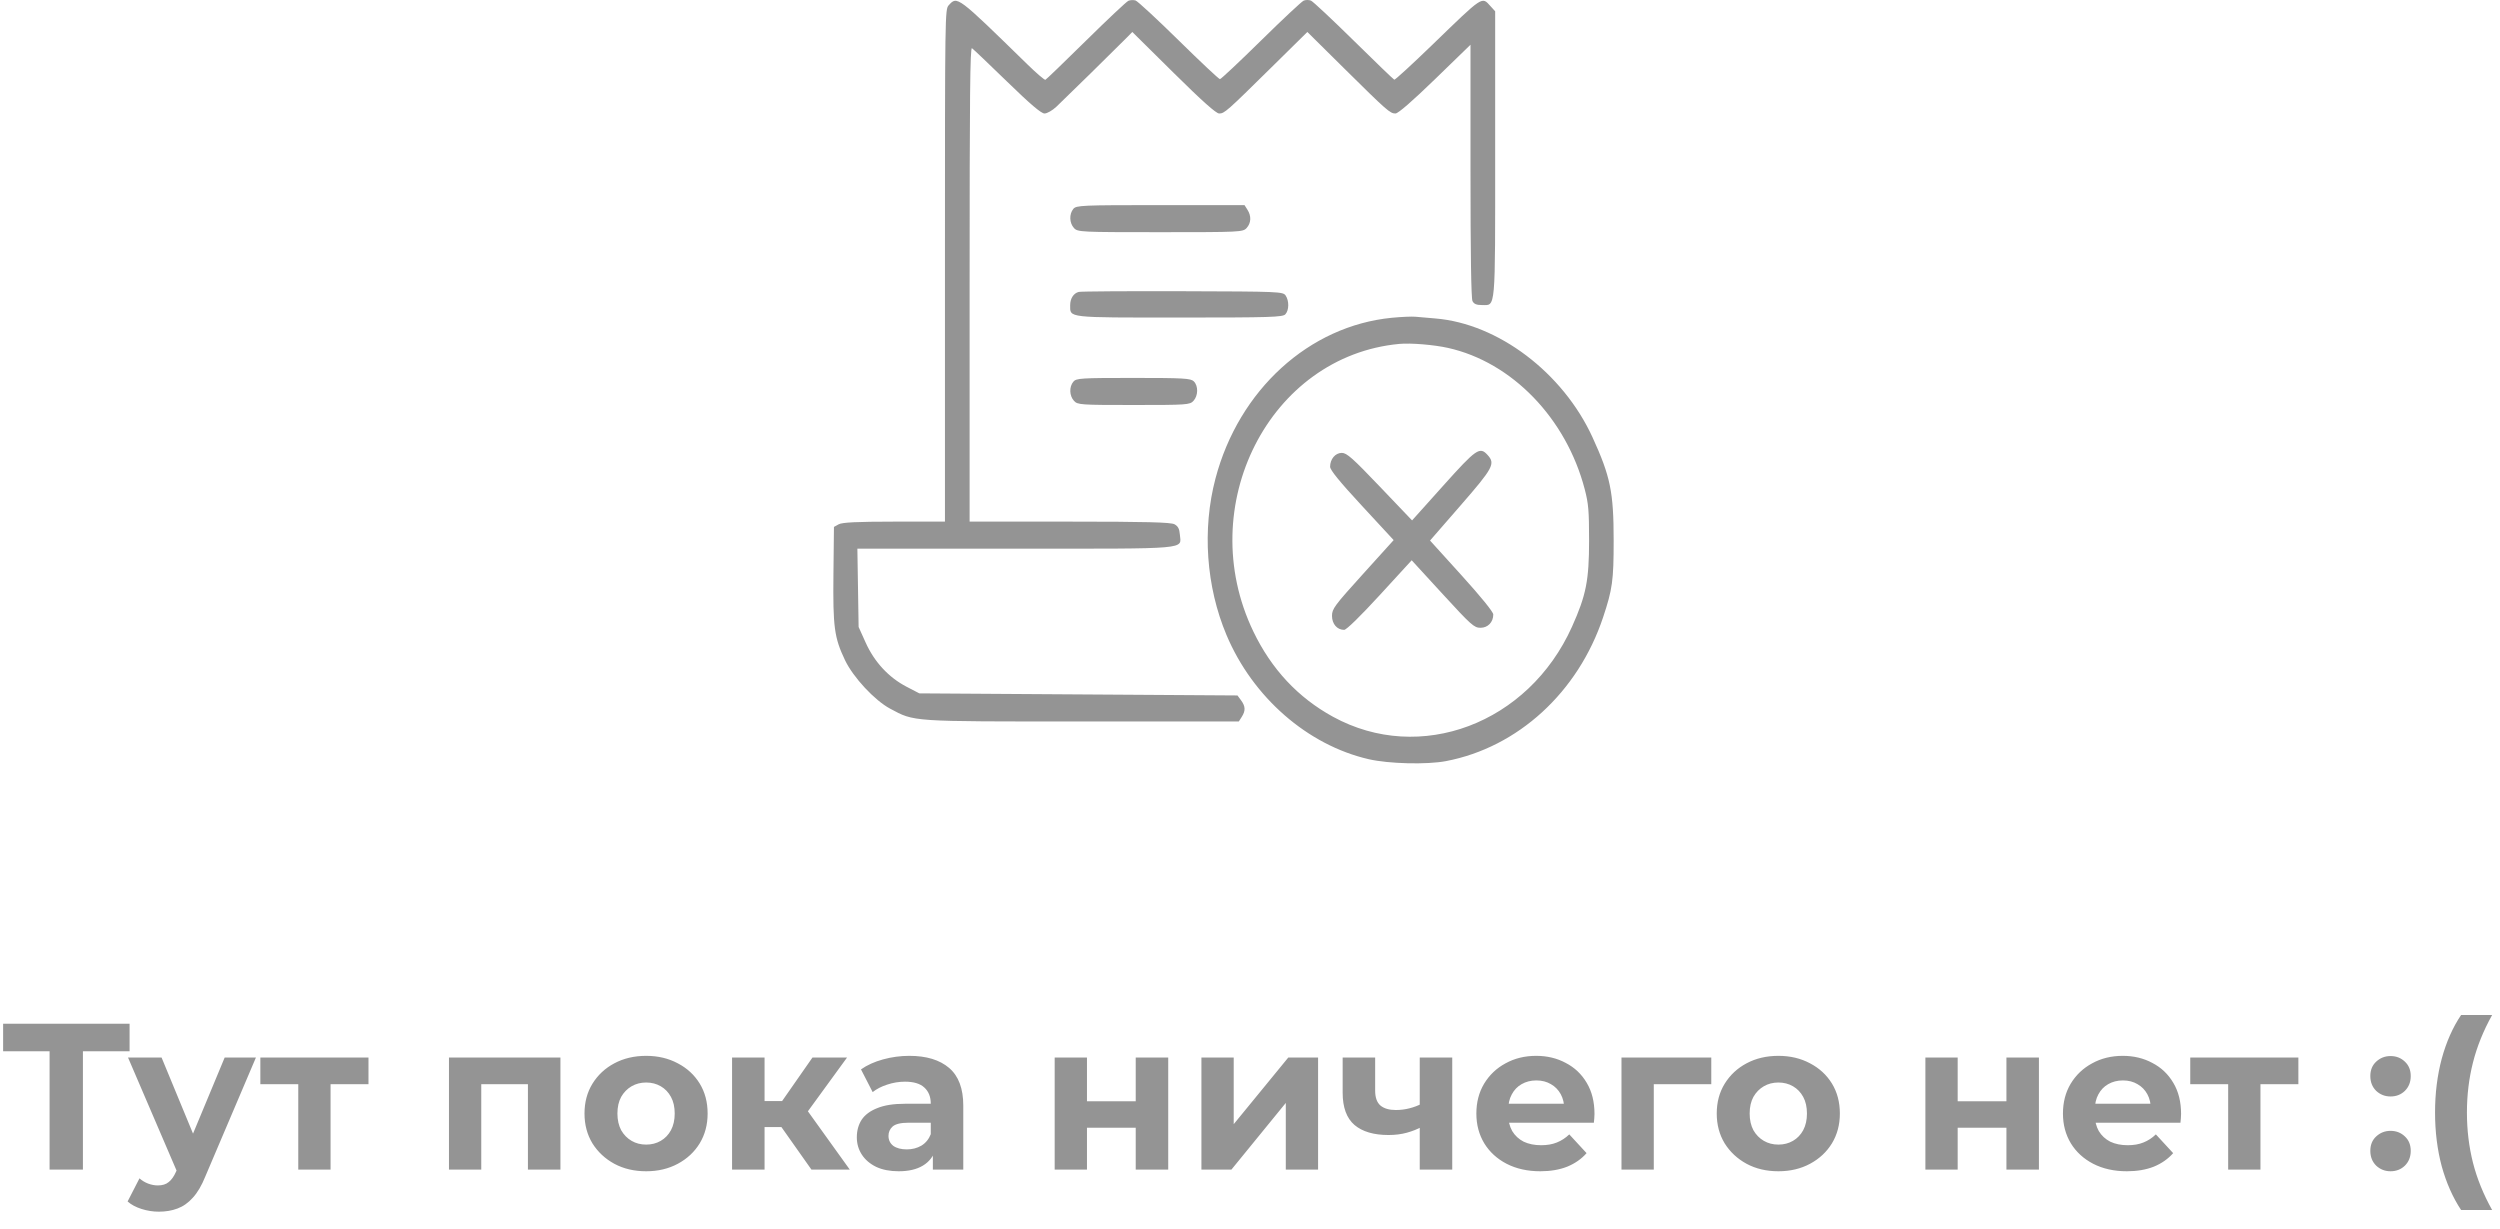 <svg width="240" height="118" viewBox="0 0 240 118" fill="none" xmlns="http://www.w3.org/2000/svg">
<path d="M4.76 112.281V100.181L5.5 100.921H0.3V98.281H12.44V100.921H7.24L7.96 100.181V112.281H4.76ZM15.25 116.321C14.69 116.321 14.136 116.235 13.59 116.061C13.043 115.888 12.597 115.648 12.25 115.341L13.39 113.121C13.63 113.335 13.903 113.501 14.21 113.621C14.53 113.741 14.843 113.801 15.15 113.801C15.59 113.801 15.937 113.695 16.19 113.481C16.456 113.281 16.697 112.941 16.91 112.461L17.47 111.141L17.71 110.801L21.57 101.521H24.57L19.71 112.941C19.363 113.808 18.963 114.488 18.51 114.981C18.07 115.475 17.576 115.821 17.03 116.021C16.497 116.221 15.903 116.321 15.25 116.321ZM17.09 112.701L12.29 101.521H15.51L19.23 110.521L17.09 112.701ZM28.634 112.281V103.361L29.334 104.081H24.994V101.521H35.374V104.081H31.034L31.734 103.361V112.281H28.634ZM43.101 112.281V101.521H53.801V112.281H50.681V103.381L51.381 104.081H45.501L46.201 103.381V112.281H43.101ZM62.032 112.441C60.886 112.441 59.865 112.201 58.972 111.721C58.092 111.241 57.392 110.588 56.872 109.761C56.365 108.921 56.112 107.968 56.112 106.901C56.112 105.821 56.365 104.868 56.872 104.041C57.392 103.201 58.092 102.548 58.972 102.081C59.865 101.601 60.886 101.361 62.032 101.361C63.166 101.361 64.179 101.601 65.072 102.081C65.966 102.548 66.665 103.195 67.172 104.021C67.679 104.848 67.932 105.808 67.932 106.901C67.932 107.968 67.679 108.921 67.172 109.761C66.665 110.588 65.966 111.241 65.072 111.721C64.179 112.201 63.166 112.441 62.032 112.441ZM62.032 109.881C62.552 109.881 63.019 109.761 63.432 109.521C63.846 109.281 64.172 108.941 64.412 108.501C64.652 108.048 64.772 107.515 64.772 106.901C64.772 106.275 64.652 105.741 64.412 105.301C64.172 104.861 63.846 104.521 63.432 104.281C63.019 104.041 62.552 103.921 62.032 103.921C61.512 103.921 61.045 104.041 60.632 104.281C60.219 104.521 59.886 104.861 59.632 105.301C59.392 105.741 59.272 106.275 59.272 106.901C59.272 107.515 59.392 108.048 59.632 108.501C59.886 108.941 60.219 109.281 60.632 109.521C61.045 109.761 61.512 109.881 62.032 109.881ZM77.898 112.281L74.298 107.181L76.838 105.681L81.578 112.281H77.898ZM70.278 112.281V101.521H73.398V112.281H70.278ZM72.478 108.201V105.701H76.238V108.201H72.478ZM77.138 107.261L74.218 106.941L77.998 101.521H81.318L77.138 107.261ZM89.555 112.281V110.181L89.355 109.721V105.961C89.355 105.295 89.148 104.775 88.735 104.401C88.335 104.028 87.715 103.841 86.875 103.841C86.302 103.841 85.735 103.935 85.175 104.121C84.628 104.295 84.162 104.535 83.775 104.841L82.655 102.661C83.242 102.248 83.948 101.928 84.775 101.701C85.602 101.475 86.442 101.361 87.295 101.361C88.935 101.361 90.208 101.748 91.115 102.521C92.022 103.295 92.475 104.501 92.475 106.141V112.281H89.555ZM86.275 112.441C85.435 112.441 84.715 112.301 84.115 112.021C83.515 111.728 83.055 111.335 82.735 110.841C82.415 110.348 82.255 109.795 82.255 109.181C82.255 108.541 82.408 107.981 82.715 107.501C83.035 107.021 83.535 106.648 84.215 106.381C84.895 106.101 85.781 105.961 86.875 105.961H89.735V107.781H87.215C86.481 107.781 85.975 107.901 85.695 108.141C85.428 108.381 85.295 108.681 85.295 109.041C85.295 109.441 85.448 109.761 85.755 110.001C86.075 110.228 86.508 110.341 87.055 110.341C87.575 110.341 88.041 110.221 88.455 109.981C88.868 109.728 89.168 109.361 89.355 108.881L89.835 110.321C89.608 111.015 89.195 111.541 88.595 111.901C87.995 112.261 87.222 112.441 86.275 112.441ZM101.249 112.281V101.521H104.349V105.721H109.029V101.521H112.149V112.281H109.029V108.261H104.349V112.281H101.249ZM115.336 112.281V101.521H118.436V107.921L123.676 101.521H126.536V112.281H123.436V105.881L118.216 112.281H115.336ZM136.515 108.161C136.075 108.401 135.588 108.595 135.055 108.741C134.522 108.888 133.935 108.961 133.295 108.961C131.882 108.961 130.795 108.641 130.035 108.001C129.275 107.348 128.895 106.315 128.895 104.901V101.521H132.015V104.701C132.015 105.368 132.188 105.848 132.535 106.141C132.882 106.421 133.368 106.561 133.995 106.561C134.448 106.561 134.882 106.508 135.295 106.401C135.722 106.295 136.128 106.141 136.515 105.941V108.161ZM136.295 112.281V101.521H139.415V112.281H136.295ZM147.871 112.441C146.644 112.441 145.564 112.201 144.631 111.721C143.711 111.241 142.998 110.588 142.491 109.761C141.984 108.921 141.731 107.968 141.731 106.901C141.731 105.821 141.978 104.868 142.471 104.041C142.978 103.201 143.664 102.548 144.531 102.081C145.398 101.601 146.378 101.361 147.471 101.361C148.524 101.361 149.471 101.588 150.311 102.041C151.164 102.481 151.838 103.121 152.331 103.961C152.824 104.788 153.071 105.781 153.071 106.941C153.071 107.061 153.064 107.201 153.051 107.361C153.038 107.508 153.024 107.648 153.011 107.781H144.271V105.961H151.371L150.171 106.501C150.171 105.941 150.058 105.455 149.831 105.041C149.604 104.628 149.291 104.308 148.891 104.081C148.491 103.841 148.024 103.721 147.491 103.721C146.958 103.721 146.484 103.841 146.071 104.081C145.671 104.308 145.358 104.635 145.131 105.061C144.904 105.475 144.791 105.968 144.791 106.541V107.021C144.791 107.608 144.918 108.128 145.171 108.581C145.438 109.021 145.804 109.361 146.271 109.601C146.751 109.828 147.311 109.941 147.951 109.941C148.524 109.941 149.024 109.855 149.451 109.681C149.891 109.508 150.291 109.248 150.651 108.901L152.311 110.701C151.818 111.261 151.198 111.695 150.451 112.001C149.704 112.295 148.844 112.441 147.871 112.441ZM155.663 112.281V101.521H164.283V104.081H158.063L158.763 103.401V112.281H155.663ZM170.727 112.441C169.58 112.441 168.56 112.201 167.667 111.721C166.787 111.241 166.087 110.588 165.567 109.761C165.06 108.921 164.807 107.968 164.807 106.901C164.807 105.821 165.06 104.868 165.567 104.041C166.087 103.201 166.787 102.548 167.667 102.081C168.56 101.601 169.58 101.361 170.727 101.361C171.86 101.361 172.873 101.601 173.767 102.081C174.66 102.548 175.36 103.195 175.867 104.021C176.373 104.848 176.627 105.808 176.627 106.901C176.627 107.968 176.373 108.921 175.867 109.761C175.36 110.588 174.66 111.241 173.767 111.721C172.873 112.201 171.86 112.441 170.727 112.441ZM170.727 109.881C171.247 109.881 171.713 109.761 172.127 109.521C172.54 109.281 172.867 108.941 173.107 108.501C173.347 108.048 173.467 107.515 173.467 106.901C173.467 106.275 173.347 105.741 173.107 105.301C172.867 104.861 172.54 104.521 172.127 104.281C171.713 104.041 171.247 103.921 170.727 103.921C170.207 103.921 169.74 104.041 169.327 104.281C168.913 104.521 168.58 104.861 168.327 105.301C168.087 105.741 167.967 106.275 167.967 106.901C167.967 107.515 168.087 108.048 168.327 108.501C168.58 108.941 168.913 109.281 169.327 109.521C169.74 109.761 170.207 109.881 170.727 109.881ZM184.837 112.281V101.521H187.937V105.721H192.617V101.521H195.737V112.281H192.617V108.261H187.937V112.281H184.837ZM204.183 112.441C202.957 112.441 201.877 112.201 200.943 111.721C200.023 111.241 199.31 110.588 198.803 109.761C198.297 108.921 198.043 107.968 198.043 106.901C198.043 105.821 198.29 104.868 198.783 104.041C199.29 103.201 199.977 102.548 200.843 102.081C201.71 101.601 202.69 101.361 203.783 101.361C204.837 101.361 205.783 101.588 206.623 102.041C207.477 102.481 208.15 103.121 208.643 103.961C209.137 104.788 209.383 105.781 209.383 106.941C209.383 107.061 209.377 107.201 209.363 107.361C209.35 107.508 209.337 107.648 209.323 107.781H200.583V105.961H207.683L206.483 106.501C206.483 105.941 206.37 105.455 206.143 105.041C205.917 104.628 205.603 104.308 205.203 104.081C204.803 103.841 204.337 103.721 203.803 103.721C203.27 103.721 202.797 103.841 202.383 104.081C201.983 104.308 201.67 104.635 201.443 105.061C201.217 105.475 201.103 105.968 201.103 106.541V107.021C201.103 107.608 201.23 108.128 201.483 108.581C201.75 109.021 202.117 109.361 202.583 109.601C203.063 109.828 203.623 109.941 204.263 109.941C204.837 109.941 205.337 109.855 205.763 109.681C206.203 109.508 206.603 109.248 206.963 108.901L208.623 110.701C208.13 111.261 207.51 111.695 206.763 112.001C206.017 112.295 205.157 112.441 204.183 112.441ZM213.904 112.281V103.361L214.604 104.081H210.264V101.521H220.644V104.081H216.304L217.004 103.361V112.281H213.904ZM229.491 105.261C228.958 105.261 228.498 105.081 228.111 104.721C227.738 104.348 227.551 103.875 227.551 103.301C227.551 102.728 227.738 102.268 228.111 101.921C228.498 101.561 228.958 101.381 229.491 101.381C230.038 101.381 230.498 101.561 230.871 101.921C231.244 102.268 231.431 102.728 231.431 103.301C231.431 103.875 231.244 104.348 230.871 104.721C230.498 105.081 230.038 105.261 229.491 105.261ZM229.491 112.441C228.958 112.441 228.498 112.261 228.111 111.901C227.738 111.528 227.551 111.055 227.551 110.481C227.551 109.908 227.738 109.448 228.111 109.101C228.498 108.741 228.958 108.561 229.491 108.561C230.038 108.561 230.498 108.741 230.871 109.101C231.244 109.448 231.431 109.908 231.431 110.481C231.431 111.055 231.244 111.528 230.871 111.901C230.498 112.261 230.038 112.441 229.491 112.441ZM236.265 116.161C235.465 114.948 234.845 113.548 234.405 111.961C233.979 110.361 233.765 108.641 233.765 106.801C233.765 104.961 233.979 103.241 234.405 101.641C234.845 100.028 235.465 98.628 236.265 97.441H239.245C238.405 98.948 237.792 100.468 237.405 102.001C237.019 103.521 236.825 105.121 236.825 106.801C236.825 108.481 237.019 110.088 237.405 111.621C237.792 113.141 238.405 114.655 239.245 116.161H236.265Z" fill="#949494"/>
<path fill-rule="evenodd" clip-rule="evenodd" d="M108.326 0.076C108.145 0.153 106.312 1.877 104.253 3.907C102.193 5.937 100.441 7.627 100.359 7.661C100.276 7.695 99.487 7.018 98.604 6.155C91.871 -0.423 91.901 -0.4 91.079 0.503C90.719 0.898 90.715 1.169 90.715 25.488V50.073L85.843 50.076C82.282 50.078 80.848 50.147 80.515 50.332L80.059 50.584L80.01 55.133C79.956 60.206 80.09 61.207 81.115 63.365C81.898 65.015 83.961 67.235 85.448 68.029C87.821 69.297 87.298 69.262 103.857 69.262H118.926L119.21 68.817C119.585 68.23 119.567 67.808 119.145 67.235L118.797 66.763L103.527 66.663L88.256 66.563L87.025 65.924C85.316 65.035 83.943 63.554 83.105 61.693L82.427 60.19L82.368 56.431L82.308 52.672H97.518C114.494 52.672 113.377 52.769 113.265 51.302C113.224 50.769 113.091 50.517 112.754 50.331C112.406 50.138 110.044 50.078 102.691 50.076L93.083 50.073V27.275C93.083 9.088 93.129 4.508 93.31 4.629C93.436 4.713 94.953 6.158 96.683 7.839C98.916 10.01 99.958 10.896 100.274 10.896C100.519 10.896 101.03 10.605 101.409 10.249C102.171 9.533 107.233 4.565 108.132 3.65L108.702 3.07L112.659 6.984C115.402 9.696 116.746 10.896 117.039 10.896C117.547 10.896 117.745 10.722 122.09 6.437L125.506 3.069L129.011 6.538C133.163 10.646 133.447 10.896 133.965 10.896C134.221 10.896 135.58 9.716 137.766 7.596L141.168 4.295V16.404C141.168 24.368 141.233 28.645 141.357 28.899C141.494 29.18 141.74 29.285 142.257 29.285C143.606 29.285 143.536 30.077 143.536 14.741V1.084L143.089 0.593C142.235 -0.344 142.444 -0.483 137.477 4.327C135.558 6.184 133.927 7.68 133.851 7.651C133.775 7.622 132.022 5.934 129.957 3.901C127.891 1.867 126.044 0.138 125.852 0.059C125.661 -0.02 125.347 -0.02 125.156 0.059C124.964 0.138 123.117 1.867 121.05 3.901C118.983 5.934 117.212 7.598 117.115 7.598C117.017 7.598 115.234 5.924 113.153 3.877C111.072 1.831 109.209 0.106 109.013 0.046C108.817 -0.015 108.508 -0.002 108.326 0.076ZM103.038 20.057C102.629 20.552 102.658 21.404 103.101 21.89C103.454 22.277 103.708 22.29 111.388 22.29C119.068 22.29 119.322 22.277 119.675 21.89C120.112 21.411 120.143 20.741 119.756 20.136L119.473 19.691H111.406C103.822 19.691 103.321 19.713 103.038 20.057ZM103.556 28.024C103.056 28.156 102.736 28.657 102.736 29.309C102.736 30.528 102.353 30.485 113.209 30.485C121.967 30.485 123.143 30.449 123.396 30.171C123.753 29.78 123.766 28.888 123.424 28.374C123.174 27.999 122.842 27.985 113.543 27.957C108.25 27.941 103.756 27.971 103.556 28.024ZM133.609 30.507C125.668 31.288 118.932 37.429 116.686 45.935C115.399 50.809 115.787 56.314 117.745 60.964C120.259 66.936 125.522 71.531 131.4 72.884C133.322 73.327 136.979 73.417 138.814 73.067C145.717 71.749 151.497 66.46 153.895 59.268C154.797 56.56 154.912 55.728 154.911 51.872C154.91 47.242 154.6 45.731 152.88 41.978C150.035 35.772 143.816 31.068 137.799 30.573C137.097 30.516 136.237 30.441 135.886 30.407C135.535 30.374 134.511 30.419 133.609 30.507ZM139.003 33.398C145.148 34.767 150.359 40.154 152.136 46.975C152.494 48.35 152.552 49.036 152.552 51.872C152.552 55.717 152.27 57.141 150.911 60.167C146.729 69.475 136.327 73.391 127.963 68.807C124.607 66.967 122.057 64.235 120.318 60.616C114.537 48.585 121.855 34.177 134.338 33.015C135.431 32.913 137.645 33.095 139.003 33.398ZM103.038 36.647C102.629 37.143 102.658 37.994 103.101 38.48C103.448 38.862 103.708 38.88 108.838 38.88C113.968 38.88 114.228 38.862 114.575 38.48C115.031 37.981 115.046 37.049 114.607 36.612C114.312 36.32 113.638 36.281 108.806 36.281C103.741 36.281 103.317 36.308 103.038 36.647ZM138.556 46.618L135.56 49.959L132.467 46.718C129.847 43.973 129.288 43.477 128.815 43.477C128.192 43.477 127.69 44.072 127.69 44.81C127.69 45.12 128.61 46.249 130.741 48.552L133.791 51.85L130.832 55.123C128.1 58.144 127.872 58.451 127.872 59.12C127.872 59.901 128.363 60.467 129.039 60.467C129.257 60.467 130.586 59.169 132.459 57.127L135.522 53.787L138.494 57.027C141.238 60.018 141.517 60.267 142.127 60.267C142.838 60.267 143.354 59.729 143.354 58.987C143.354 58.747 142.174 57.292 140.319 55.243L137.284 51.892L140.228 48.508C143.36 44.909 143.57 44.514 142.807 43.677C142.056 42.853 141.732 43.077 138.556 46.618Z" fill="#949494"/>
</svg>
